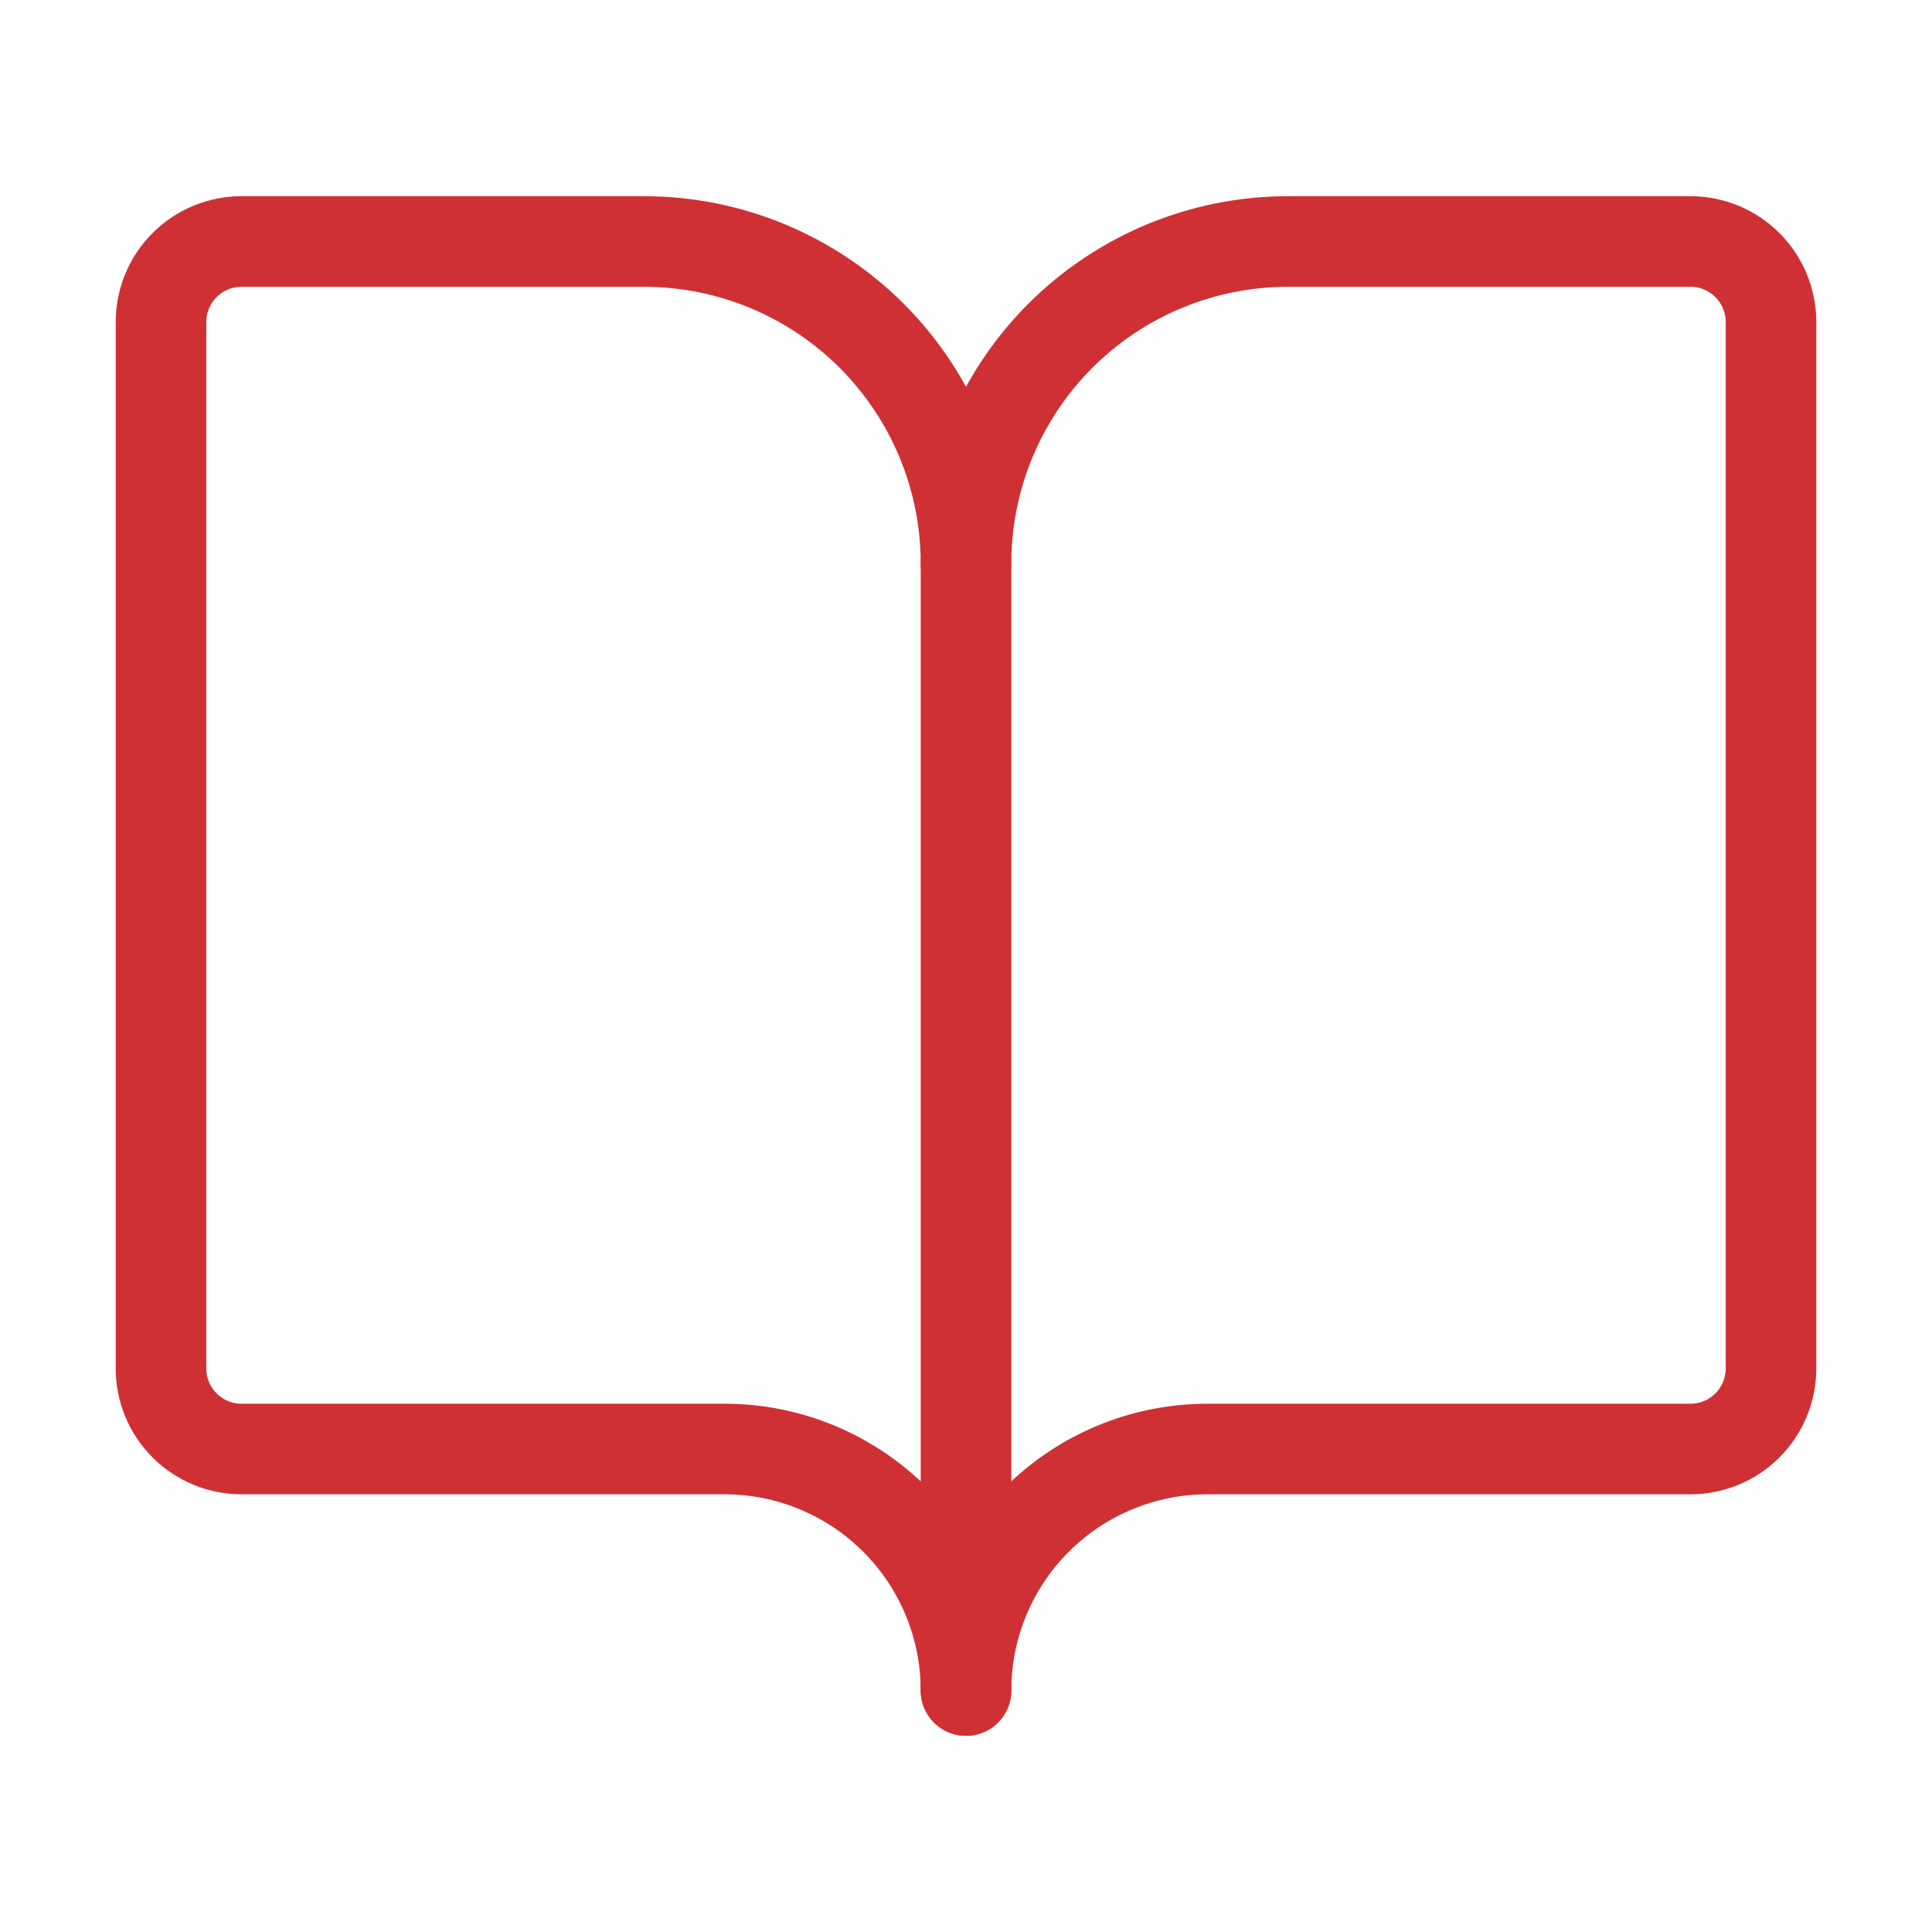 <svg width="52" height="52" viewBox="0 0 52 52" fill="none" xmlns="http://www.w3.org/2000/svg">
<path d="M26 15.167V45.5" stroke="#CF3034" stroke-width="2.438" stroke-linecap="round" stroke-linejoin="round"/>
<path d="M6.5 39C5.925 39 5.374 38.772 4.968 38.365C4.562 37.959 4.333 37.408 4.333 36.833V8.667C4.333 8.092 4.562 7.541 4.968 7.135C5.374 6.728 5.925 6.5 6.5 6.5H17.333C19.632 6.5 21.836 7.413 23.462 9.038C25.087 10.664 26 12.868 26 15.167C26 12.868 26.913 10.664 28.538 9.038C30.164 7.413 32.368 6.5 34.667 6.5H45.5C46.075 6.5 46.626 6.728 47.032 7.135C47.438 7.541 47.667 8.092 47.667 8.667V36.833C47.667 37.408 47.438 37.959 47.032 38.365C46.626 38.772 46.075 39 45.5 39H32.5C30.776 39 29.123 39.685 27.904 40.904C26.685 42.123 26 43.776 26 45.5C26 43.776 25.315 42.123 24.096 40.904C22.877 39.685 21.224 39 19.5 39H6.5Z" stroke="#CF3034" stroke-width="2.438" stroke-linecap="round" stroke-linejoin="round"/>
</svg>

